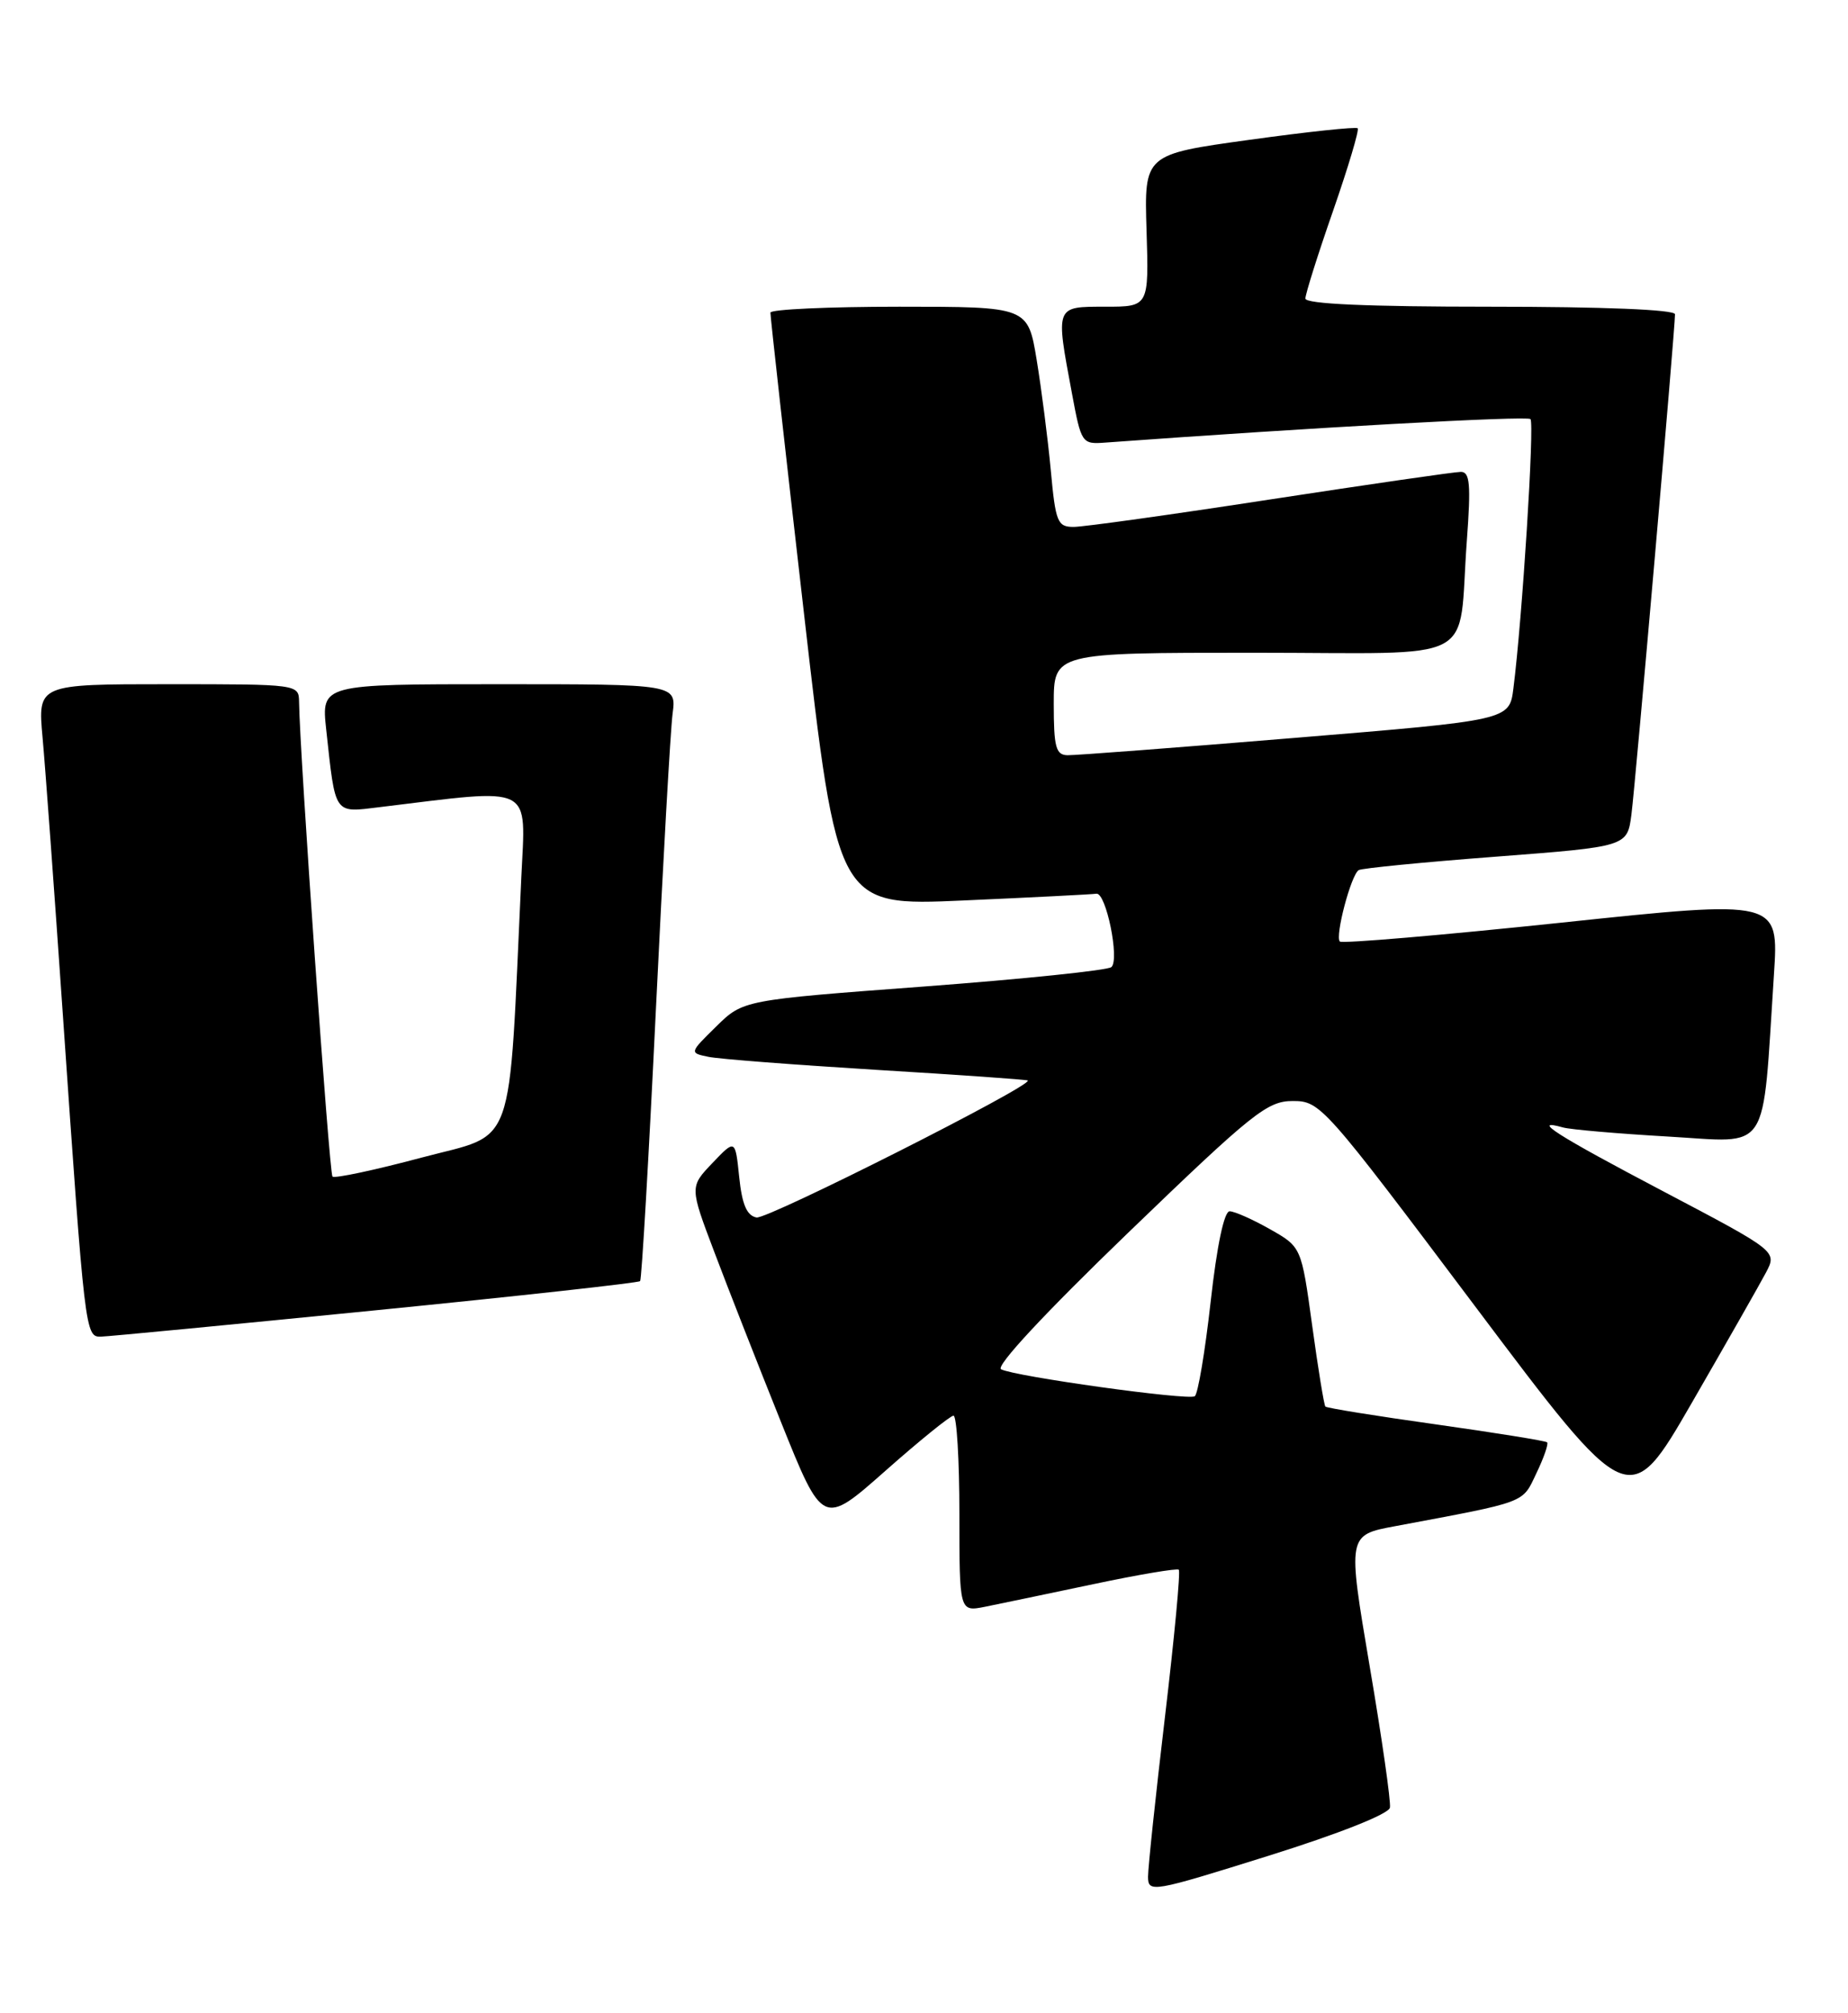 <?xml version="1.0" encoding="UTF-8" standalone="no"?>
<!DOCTYPE svg PUBLIC "-//W3C//DTD SVG 1.1//EN" "http://www.w3.org/Graphics/SVG/1.1/DTD/svg11.dtd" >
<svg xmlns="http://www.w3.org/2000/svg" xmlns:xlink="http://www.w3.org/1999/xlink" version="1.1" viewBox="0 0 235 256">
 <g >
 <path fill="currentColor"
d=" M 176.75 229.85 C 176.89 229.11 175.73 221.01 174.17 211.85 C 171.35 195.19 171.35 195.19 177.42 194.06 C 194.34 190.89 193.54 191.19 195.37 187.34 C 196.32 185.37 196.93 183.60 196.74 183.40 C 196.55 183.21 190.20 182.19 182.62 181.12 C 175.05 180.06 168.72 179.04 168.54 178.85 C 168.37 178.66 167.61 174.01 166.86 168.53 C 165.49 158.56 165.49 158.56 161.50 156.30 C 159.30 155.05 156.99 154.03 156.37 154.02 C 155.67 154.01 154.75 158.36 153.95 165.54 C 153.24 171.89 152.33 177.29 151.93 177.54 C 151.05 178.09 129.02 175.02 127.30 174.11 C 126.57 173.73 132.84 166.99 143.47 156.74 C 159.32 141.46 161.15 140.00 164.40 140.00 C 167.90 140.00 168.35 140.51 187.57 166.09 C 207.17 192.18 207.17 192.18 215.16 178.34 C 219.55 170.73 223.79 163.29 224.57 161.81 C 225.99 159.11 225.99 159.11 211.50 151.48 C 197.96 144.36 194.53 142.17 198.75 143.36 C 199.71 143.63 205.74 144.15 212.14 144.52 C 225.27 145.27 224.06 147.12 225.58 123.95 C 226.21 114.40 226.21 114.40 198.55 117.32 C 183.34 118.92 170.67 120.00 170.38 119.72 C 169.74 119.07 171.80 111.24 172.78 110.64 C 173.17 110.40 181.02 109.63 190.22 108.93 C 206.93 107.65 206.93 107.65 207.46 103.57 C 207.97 99.63 213.00 41.89 213.00 39.96 C 213.00 39.37 203.81 39.00 189.50 39.00 C 173.88 39.00 166.00 38.65 166.00 37.96 C 166.00 37.39 167.58 32.37 169.52 26.81 C 171.45 21.25 172.86 16.53 172.65 16.31 C 172.43 16.10 166.24 16.76 158.88 17.78 C 145.50 19.63 145.50 19.63 145.80 29.32 C 146.10 39.00 146.10 39.00 140.55 39.00 C 134.16 39.00 134.22 38.83 136.31 50.00 C 137.49 56.36 137.58 56.50 140.51 56.28 C 166.73 54.37 194.18 52.85 194.62 53.29 C 195.15 53.82 193.58 78.68 192.45 87.54 C 191.94 91.58 191.94 91.58 164.72 93.82 C 149.75 95.06 136.71 96.05 135.75 96.03 C 134.27 96.00 134.00 95.01 134.00 89.50 C 134.00 83.00 134.00 83.00 159.42 83.00 C 188.65 83.00 185.35 84.73 186.53 68.75 C 187.06 61.59 186.92 60.00 185.77 60.00 C 185.00 60.00 174.11 61.58 161.57 63.50 C 149.03 65.43 137.77 67.00 136.53 67.00 C 134.47 67.00 134.23 66.40 133.62 59.77 C 133.25 55.80 132.44 49.50 131.83 45.77 C 130.71 39.00 130.71 39.00 114.35 39.00 C 105.36 39.00 97.99 39.34 97.97 39.75 C 97.95 40.16 99.86 57.31 102.22 77.85 C 106.50 115.21 106.50 115.21 122.50 114.50 C 131.30 114.11 138.92 113.72 139.42 113.64 C 140.65 113.45 142.40 122.02 141.33 122.97 C 140.87 123.38 130.15 124.49 117.50 125.44 C 94.50 127.16 94.50 127.16 91.08 130.52 C 87.66 133.88 87.66 133.88 90.08 134.38 C 91.41 134.66 101.05 135.40 111.50 136.04 C 121.95 136.67 130.59 137.28 130.70 137.39 C 131.38 138.01 97.60 155.07 96.20 154.81 C 94.97 154.57 94.36 153.16 94.00 149.66 C 93.50 144.84 93.50 144.84 90.60 147.88 C 87.70 150.92 87.70 150.92 90.84 159.21 C 92.56 163.77 96.37 173.48 99.30 180.78 C 104.63 194.06 104.63 194.06 112.57 187.04 C 116.93 183.18 120.84 180.02 121.25 180.01 C 121.66 180.01 122.00 185.61 122.00 192.47 C 122.00 204.95 122.00 204.95 125.25 204.31 C 127.04 203.95 133.22 202.66 139.00 201.44 C 144.78 200.22 149.68 199.39 149.90 199.60 C 150.13 199.81 149.34 208.19 148.15 218.24 C 146.96 228.28 145.99 237.46 145.99 238.63 C 146.00 240.70 146.50 240.61 161.25 235.99 C 170.29 233.16 176.60 230.66 176.75 229.85 Z  M 47.77 166.61 C 66.07 164.79 81.20 163.12 81.40 162.90 C 81.60 162.68 82.50 147.20 83.40 128.50 C 84.30 109.80 85.26 92.81 85.53 90.75 C 86.02 87.00 86.02 87.00 63.44 87.00 C 40.86 87.00 40.86 87.00 41.48 92.75 C 42.68 103.75 42.40 103.35 48.30 102.63 C 68.12 100.22 66.85 99.59 66.29 111.62 C 64.64 147.06 65.73 143.97 53.63 147.19 C 47.65 148.79 42.54 149.87 42.28 149.61 C 41.87 149.20 38.11 95.79 38.03 89.25 C 38.00 87.01 37.94 87.00 21.40 87.00 C 4.80 87.00 4.80 87.00 5.41 93.75 C 5.75 97.46 6.91 113.32 7.99 129.00 C 10.79 169.53 10.84 170.01 12.83 169.96 C 13.75 169.94 29.47 168.43 47.77 166.61 Z "/>
</g>
</svg>